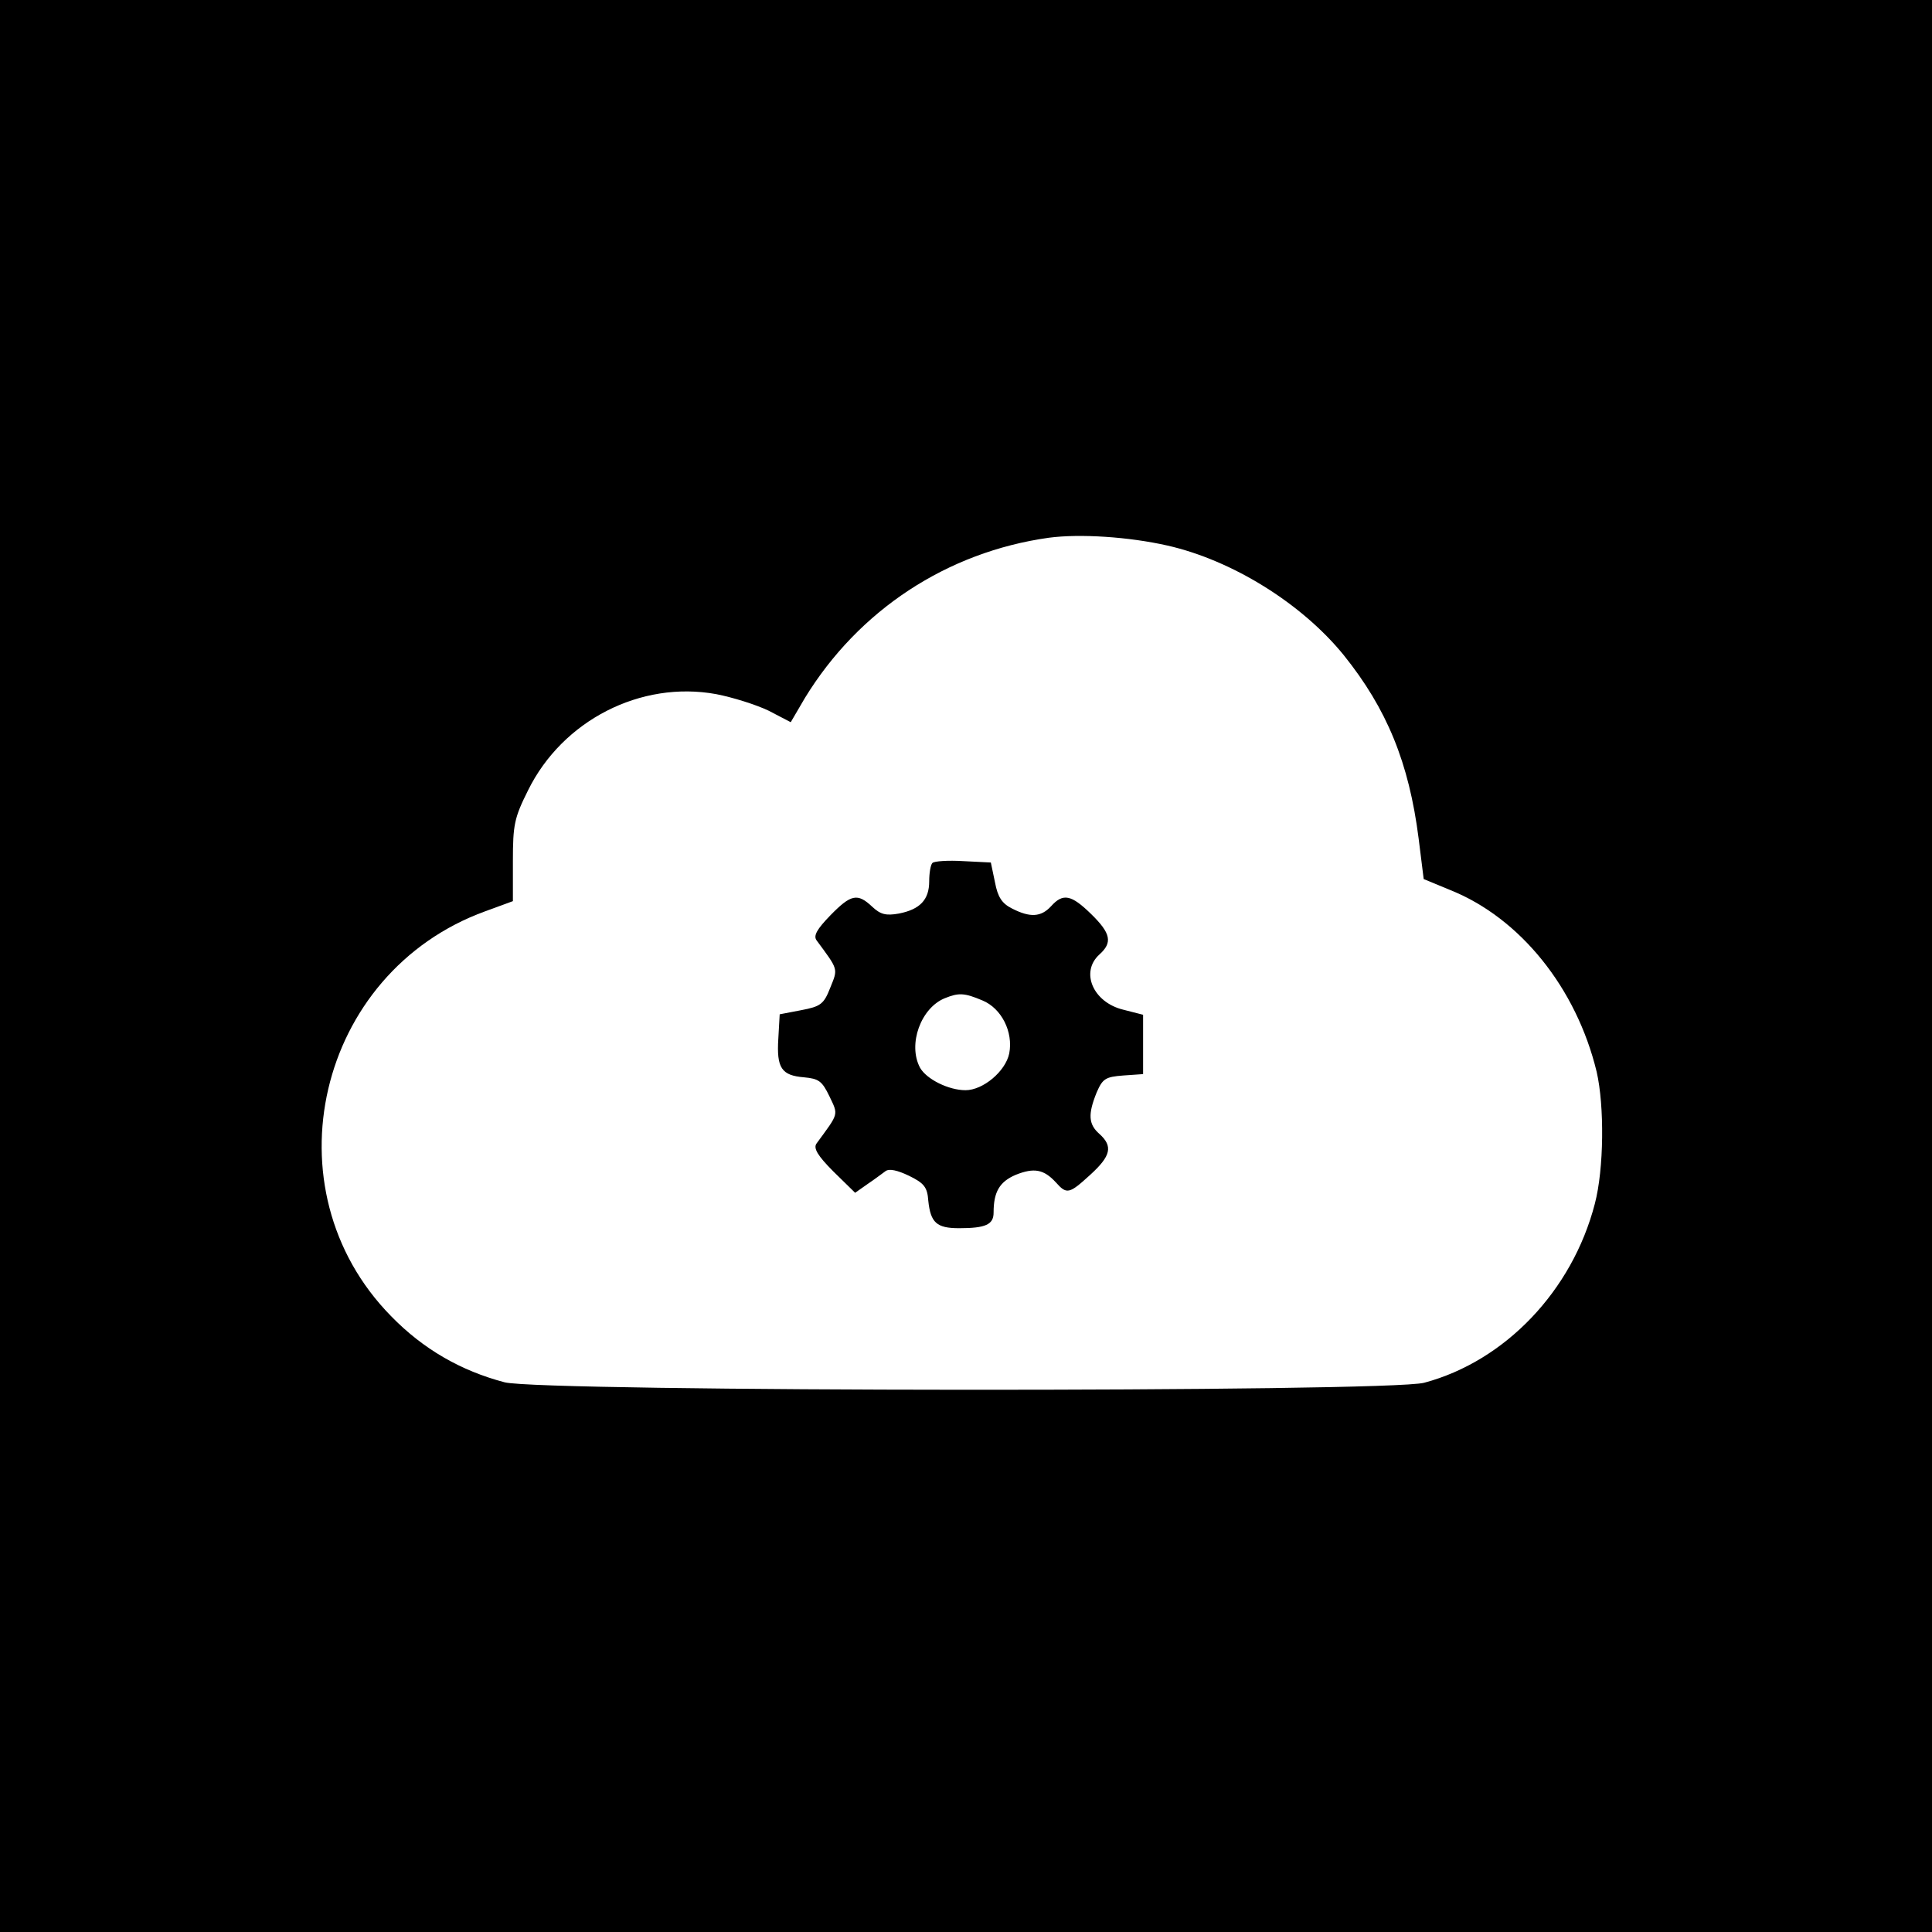 <?xml version="1.0" standalone="no"?>
<!DOCTYPE svg PUBLIC "-//W3C//DTD SVG 20010904//EN"
 "http://www.w3.org/TR/2001/REC-SVG-20010904/DTD/svg10.dtd">
<svg version="1.0" xmlns="http://www.w3.org/2000/svg"
 width="420pt" height="420pt" viewBox="0 0 420 420"
 preserveAspectRatio="xMidYMid meet">
<g transform="translate(0,420) scale(0.1,-0.1)"
fill="#000000" stroke="none">
<path d="M0 2100 l0 -2100 2100 0 2100 0 0 2100 0 2100 -2100 0 -2100 0 0
-2100z m2538 914 c141 -32 292 -126 383 -238 94 -117 142 -234 163 -399 l11
-88 58 -24 c152 -61 274 -213 318 -395 17 -74 16 -211 -4 -287 -49 -189 -195
-342 -371 -389 -79 -21 -1917 -20 -1999 1 -95 25 -177 72 -247 144 -271 276
-161 747 205 880 l60 22 0 87 c0 79 3 94 33 154 75 152 245 239 409 209 36 -7
87 -23 114 -36 l48 -25 31 53 c117 191 309 317 530 348 68 9 174 2 258 -17z"/>
<path d="M2027 2324 c-4 -4 -7 -22 -7 -40 0 -40 -20 -61 -66 -70 -28 -5 -40
-2 -58 15 -32 30 -46 27 -91 -19 -29 -30 -37 -44 -30 -54 48 -65 47 -61 30
-103 -14 -36 -21 -41 -63 -49 l-47 -9 -3 -53 c-4 -64 7 -80 56 -84 32 -3 39
-8 55 -41 20 -42 21 -36 -28 -103 -7 -10 2 -26 37 -61 l47 -46 27 19 c15 10
32 23 39 28 8 6 26 2 51 -10 33 -16 40 -25 42 -54 5 -48 18 -60 67 -60 58 0
75 8 75 34 0 45 13 67 48 82 40 16 61 12 87 -16 24 -27 29 -26 75 16 45 41 50
62 20 89 -24 21 -25 43 -6 90 13 30 19 34 58 37 l43 3 0 65 0 64 -43 11 c-66
16 -94 82 -52 120 29 26 25 46 -18 88 -43 42 -61 46 -87 17 -22 -24 -46 -25
-85 -5 -22 11 -31 25 -37 57 l-9 43 -60 3 c-33 2 -63 0 -67 -4z m109 -299 c41
-17 67 -68 58 -115 -8 -39 -57 -80 -95 -80 -37 0 -85 24 -99 49 -27 51 2 130
54 151 30 12 42 12 82 -5z"/>
</g>
</svg>

